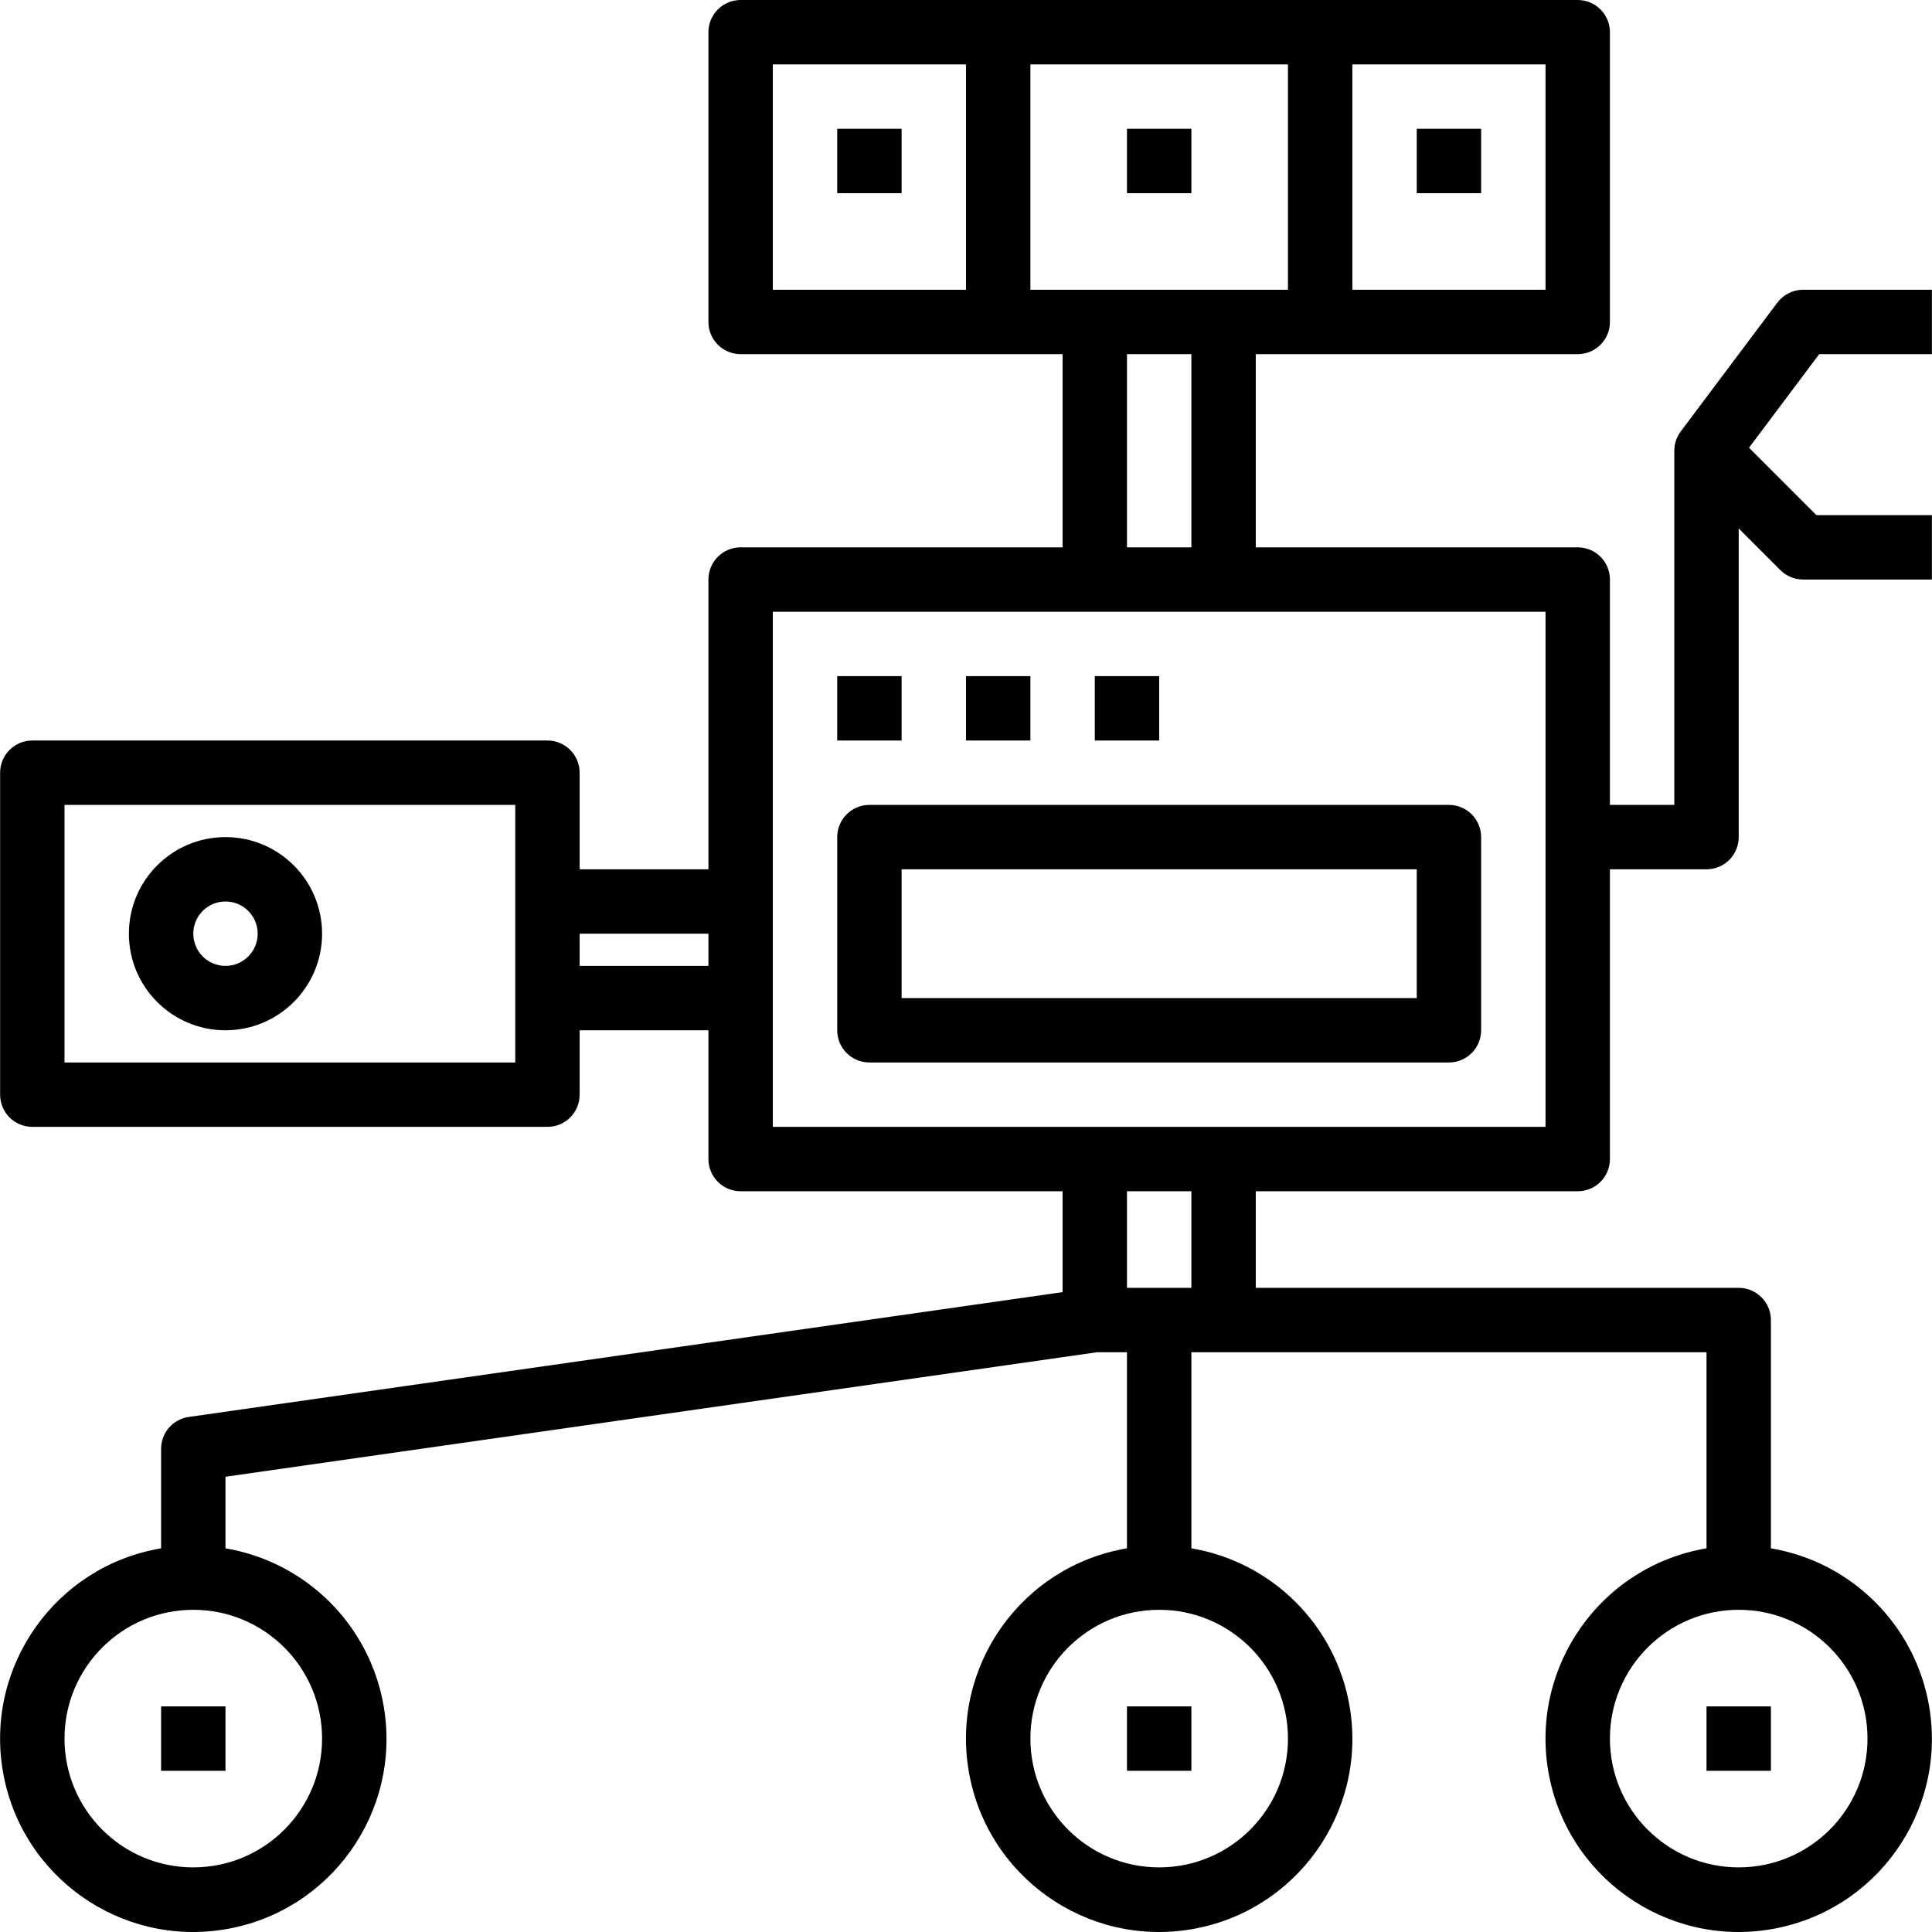 <?xml version="1.0" encoding="iso-8859-1"?>
<!-- Generator: Adobe Illustrator 19.0.0, SVG Export Plug-In . SVG Version: 6.00 Build 0)  -->
<svg version="1.1" id="Capa_1" xmlns="http://www.w3.org/2000/svg" xmlns:xlink="http://www.w3.org/1999/xlink" x="0px" y="0px"
	 viewBox="0 0 480.056 480.056" style="enable-background:new 0 0 480.056 480.056;" xml:space="preserve">
<g>
	<g>
		<path d="M56.028,208c-13.255,0-24,10.745-24,24s10.745,24,24,24s24-10.745,24-24S69.283,208,56.028,208z M56.028,240
			c-4.418,0-8-3.582-8-8s3.582-8,8-8s8,3.582,8,8S60.446,240,56.028,240z"/>
	</g>
</g>
<g>
	<g>
		<path d="M479.357,424.049c-3.405-20.143-19.186-35.924-39.329-39.329V328c0-4.418-3.582-8-8-8h-120v-24h80c4.418,0,8-3.582,8-8
			v-72h24c4.418,0,8-3.582,8-8v-76.688l10.344,10.344c1.5,1.5,3.534,2.344,5.656,2.344h32v-16H451.34l-16.752-16.752L452.028,88h28
			V72h-32c-2.518,0-4.889,1.186-6.4,3.2l-24,32c-1.039,1.385-1.6,3.069-1.6,4.8v88h-16v-56c0-4.418-3.582-8-8-8h-80V88h80
			c4.418,0,8-3.582,8-8V8c0-4.418-3.582-8-8-8h-208c-4.418,0-8,3.582-8,8v72c0,4.418,3.582,8,8,8h80v48h-80c-4.418,0-8,3.582-8,8v72
			h-32v-24c0-4.418-3.582-8-8-8h-128c-4.418,0-8,3.582-8,8v80c0,4.418,3.582,8,8,8h128c4.418,0,8-3.582,8-8v-16h32v32
			c0,4.418,3.582,8,8,8h80v25.064L46.892,352.08c-3.94,0.565-6.865,3.94-6.864,7.92v24.72C13.889,389.138-3.719,413.91,0.7,440.049
			c4.418,26.139,29.19,43.747,55.329,39.329c26.139-4.418,43.747-29.19,39.329-55.329c-3.405-20.143-19.186-35.924-39.329-39.329
			v-17.784L272.588,336h7.44v48.72c-26.139,4.418-43.747,29.19-39.329,55.329c4.418,26.139,29.19,43.747,55.329,39.329
			c26.139-4.418,43.747-29.19,39.329-55.329c-3.405-20.143-19.186-35.924-39.329-39.329V336h128v48.72
			c-26.139,4.418-43.747,29.19-39.329,55.329c4.418,26.139,29.19,43.747,55.329,39.329
			C466.167,474.959,483.775,450.188,479.357,424.049z M128.028,264h-112v-64h112V264z M176.028,240h-32v-8h32V240z M80.028,432
			c0,17.673-14.327,32-32,32s-32-14.327-32-32c0-17.673,14.327-32,32-32S80.028,414.327,80.028,432z M336.028,16h48v56h-48V16z
			 M240.028,72h-48V16h48V72z M256.028,72V16h64v56H256.028z M296.028,88v48h-16V88H296.028z M192.028,280V152h192v128H192.028z
			 M320.028,432c0,17.673-14.327,32-32,32c-17.673,0-32-14.327-32-32c0-17.673,14.327-32,32-32
			C305.701,400,320.028,414.327,320.028,432z M296.028,320h-16v-24h16V320z M432.028,464c-17.673,0-32-14.327-32-32
			c0-17.673,14.327-32,32-32c17.673,0,32,14.327,32,32C464.028,449.673,449.701,464,432.028,464z"/>
	</g>
</g>
<g>
	<g>
		<rect x="40.028" y="424" width="16" height="16"/>
	</g>
</g>
<g>
	<g>
		<rect x="280.028" y="424" width="16" height="16"/>
	</g>
</g>
<g>
	<g>
		<rect x="424.028" y="424" width="16" height="16"/>
	</g>
</g>
<g>
	<g>
		<rect x="280.028" y="32" width="16" height="16"/>
	</g>
</g>
<g>
	<g>
		<rect x="352.028" y="32" width="16" height="16"/>
	</g>
</g>
<g>
	<g>
		<rect x="208.028" y="32" width="16" height="16"/>
	</g>
</g>
<g>
	<g>
		<rect x="208.028" y="168" width="16" height="16"/>
	</g>
</g>
<g>
	<g>
		<rect x="240.028" y="168" width="16" height="16"/>
	</g>
</g>
<g>
	<g>
		<rect x="272.028" y="168" width="16" height="16"/>
	</g>
</g>
<g>
	<g>
		<path d="M360.028,200h-144c-4.418,0-8,3.582-8,8v48c0,4.418,3.582,8,8,8h144c4.418,0,8-3.582,8-8v-48
			C368.028,203.582,364.446,200,360.028,200z M352.028,248h-128v-32h128V248z"/>
	</g>
</g>
<g>
</g>
<g>
</g>
<g>
</g>
<g>
</g>
<g>
</g>
<g>
</g>
<g>
</g>
<g>
</g>
<g>
</g>
<g>
</g>
<g>
</g>
<g>
</g>
<g>
</g>
<g>
</g>
<g>
</g>
</svg>
